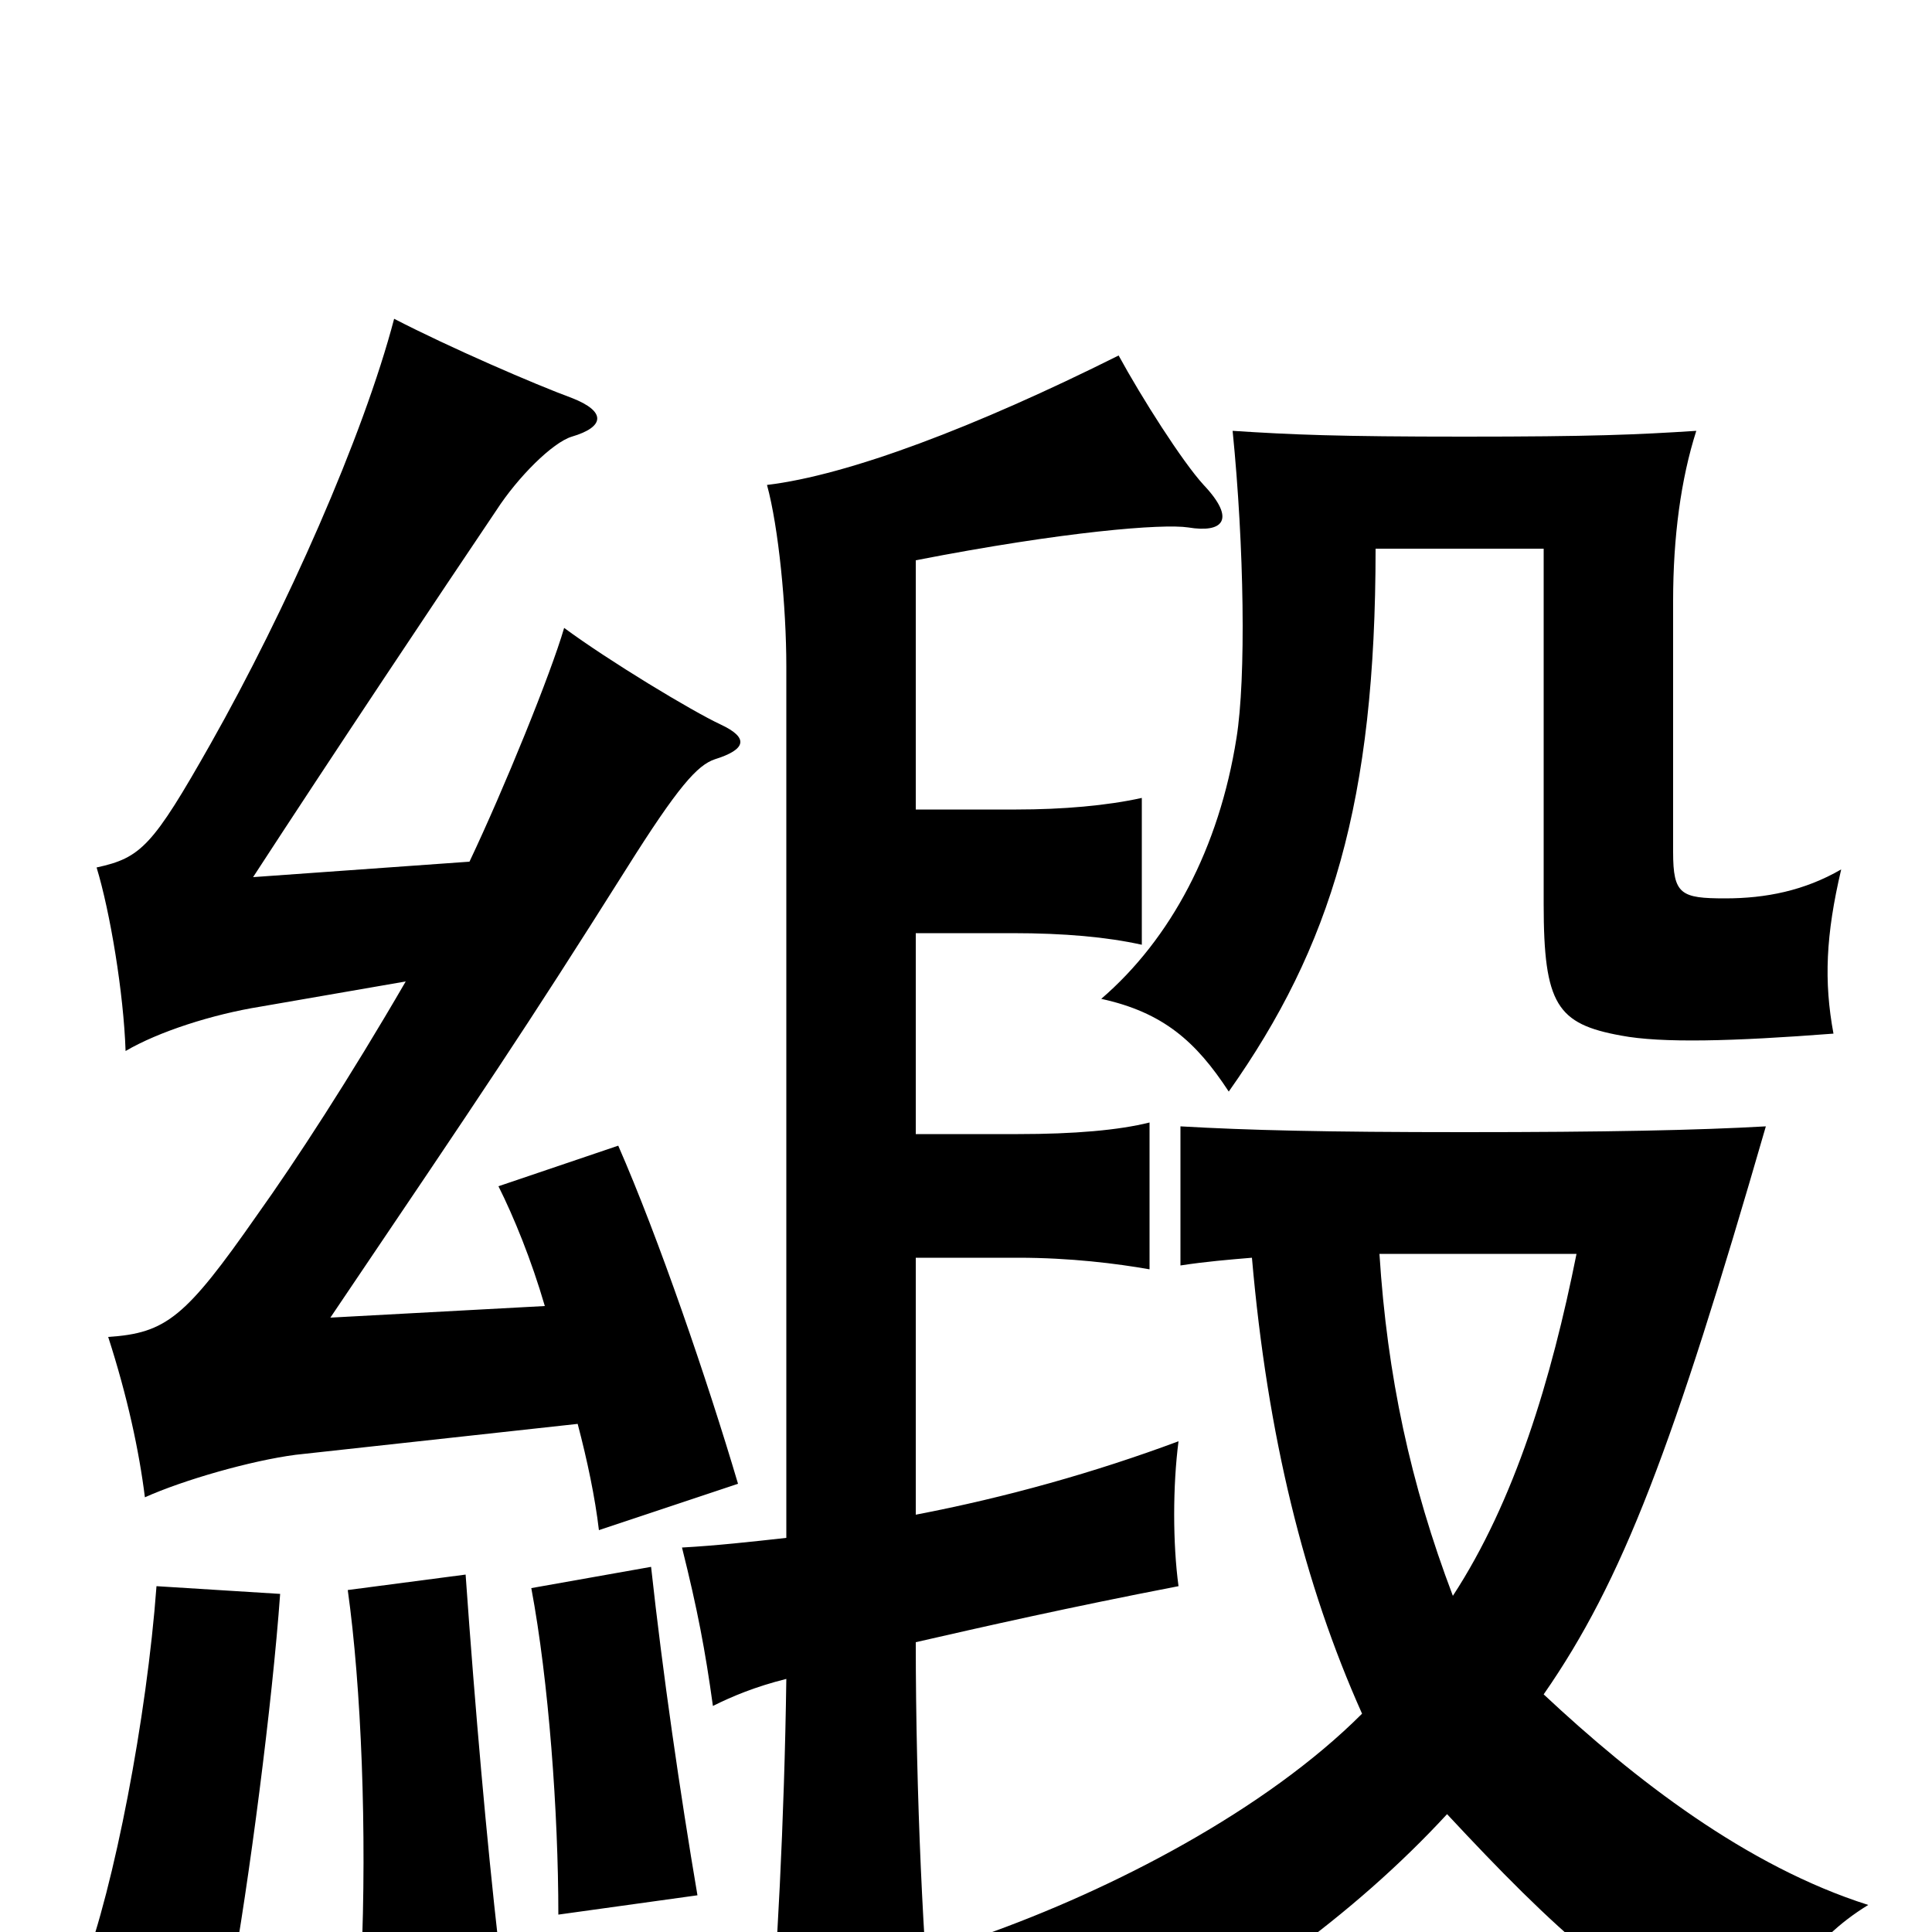 <svg xmlns="http://www.w3.org/2000/svg" viewBox="0 -1000 1000 1000">
	<path fill="#000000" d="M145 -175L81 -179C76 -111 59 -23 43 19L119 29C129 -26 141 -119 145 -175ZM258 6C252 -47 246 -114 241 -185L180 -177C187 -127 190 -52 187 16ZM953 -550C934 -539 914 -535 893 -535C870 -535 866 -537 866 -559V-689C866 -722 870 -752 878 -777C847 -775 824 -774 758 -774C692 -774 669 -775 638 -777C644 -717 645 -649 640 -618C631 -561 606 -514 570 -483C602 -476 619 -461 636 -435C689 -510 712 -585 712 -716H799V-532C799 -480 806 -470 839 -464C860 -460 897 -461 949 -465C944 -492 945 -516 953 -550ZM474 -581V-710C551 -725 602 -729 615 -727C633 -724 640 -731 623 -749C612 -761 591 -794 579 -816C505 -779 439 -754 397 -749C403 -727 407 -686 407 -655V-204C389 -202 371 -200 353 -199C361 -167 365 -146 369 -117C379 -122 391 -127 407 -131C406 -58 402 17 398 60H483C478 13 474 -71 474 -150C509 -158 553 -168 610 -179C607 -201 607 -231 610 -254C567 -238 521 -225 474 -216V-349H527C554 -349 578 -346 595 -343V-419C579 -415 556 -413 527 -413H474V-517H524C551 -517 573 -515 591 -511V-587C573 -583 550 -581 526 -581ZM361 -19C352 -72 343 -134 337 -189L275 -178C284 -130 289 -62 289 -9ZM210 -492C181 -442 153 -399 133 -371C96 -318 86 -310 56 -308C66 -277 72 -249 75 -225C95 -234 130 -244 153 -247L299 -263C304 -244 308 -225 310 -208L382 -232C366 -286 341 -359 320 -407L258 -386C266 -370 275 -348 282 -324L171 -318C252 -438 271 -466 324 -550C351 -593 361 -604 370 -607C386 -612 388 -618 373 -625C358 -632 315 -658 292 -675C285 -651 261 -592 243 -554L131 -546C170 -606 230 -696 257 -736C268 -753 286 -771 296 -774C313 -779 314 -787 296 -794C277 -801 233 -820 204 -835C188 -774 148 -684 109 -615C79 -562 73 -556 50 -551C57 -528 64 -486 65 -456C82 -466 110 -475 135 -479ZM714 -351H816C803 -286 784 -223 752 -174C730 -232 718 -288 714 -351ZM648 -349C656 -257 675 -180 705 -113C655 -63 576 -22 508 2C539 25 554 48 559 77C638 37 701 -9 749 -61C804 -2 843 35 912 68C921 31 936 5 967 -14C904 -34 846 -79 799 -123C840 -182 866 -251 914 -417C879 -415 831 -414 758 -414C685 -414 646 -415 611 -417V-345C624 -347 636 -348 648 -349Z"/>
</svg>